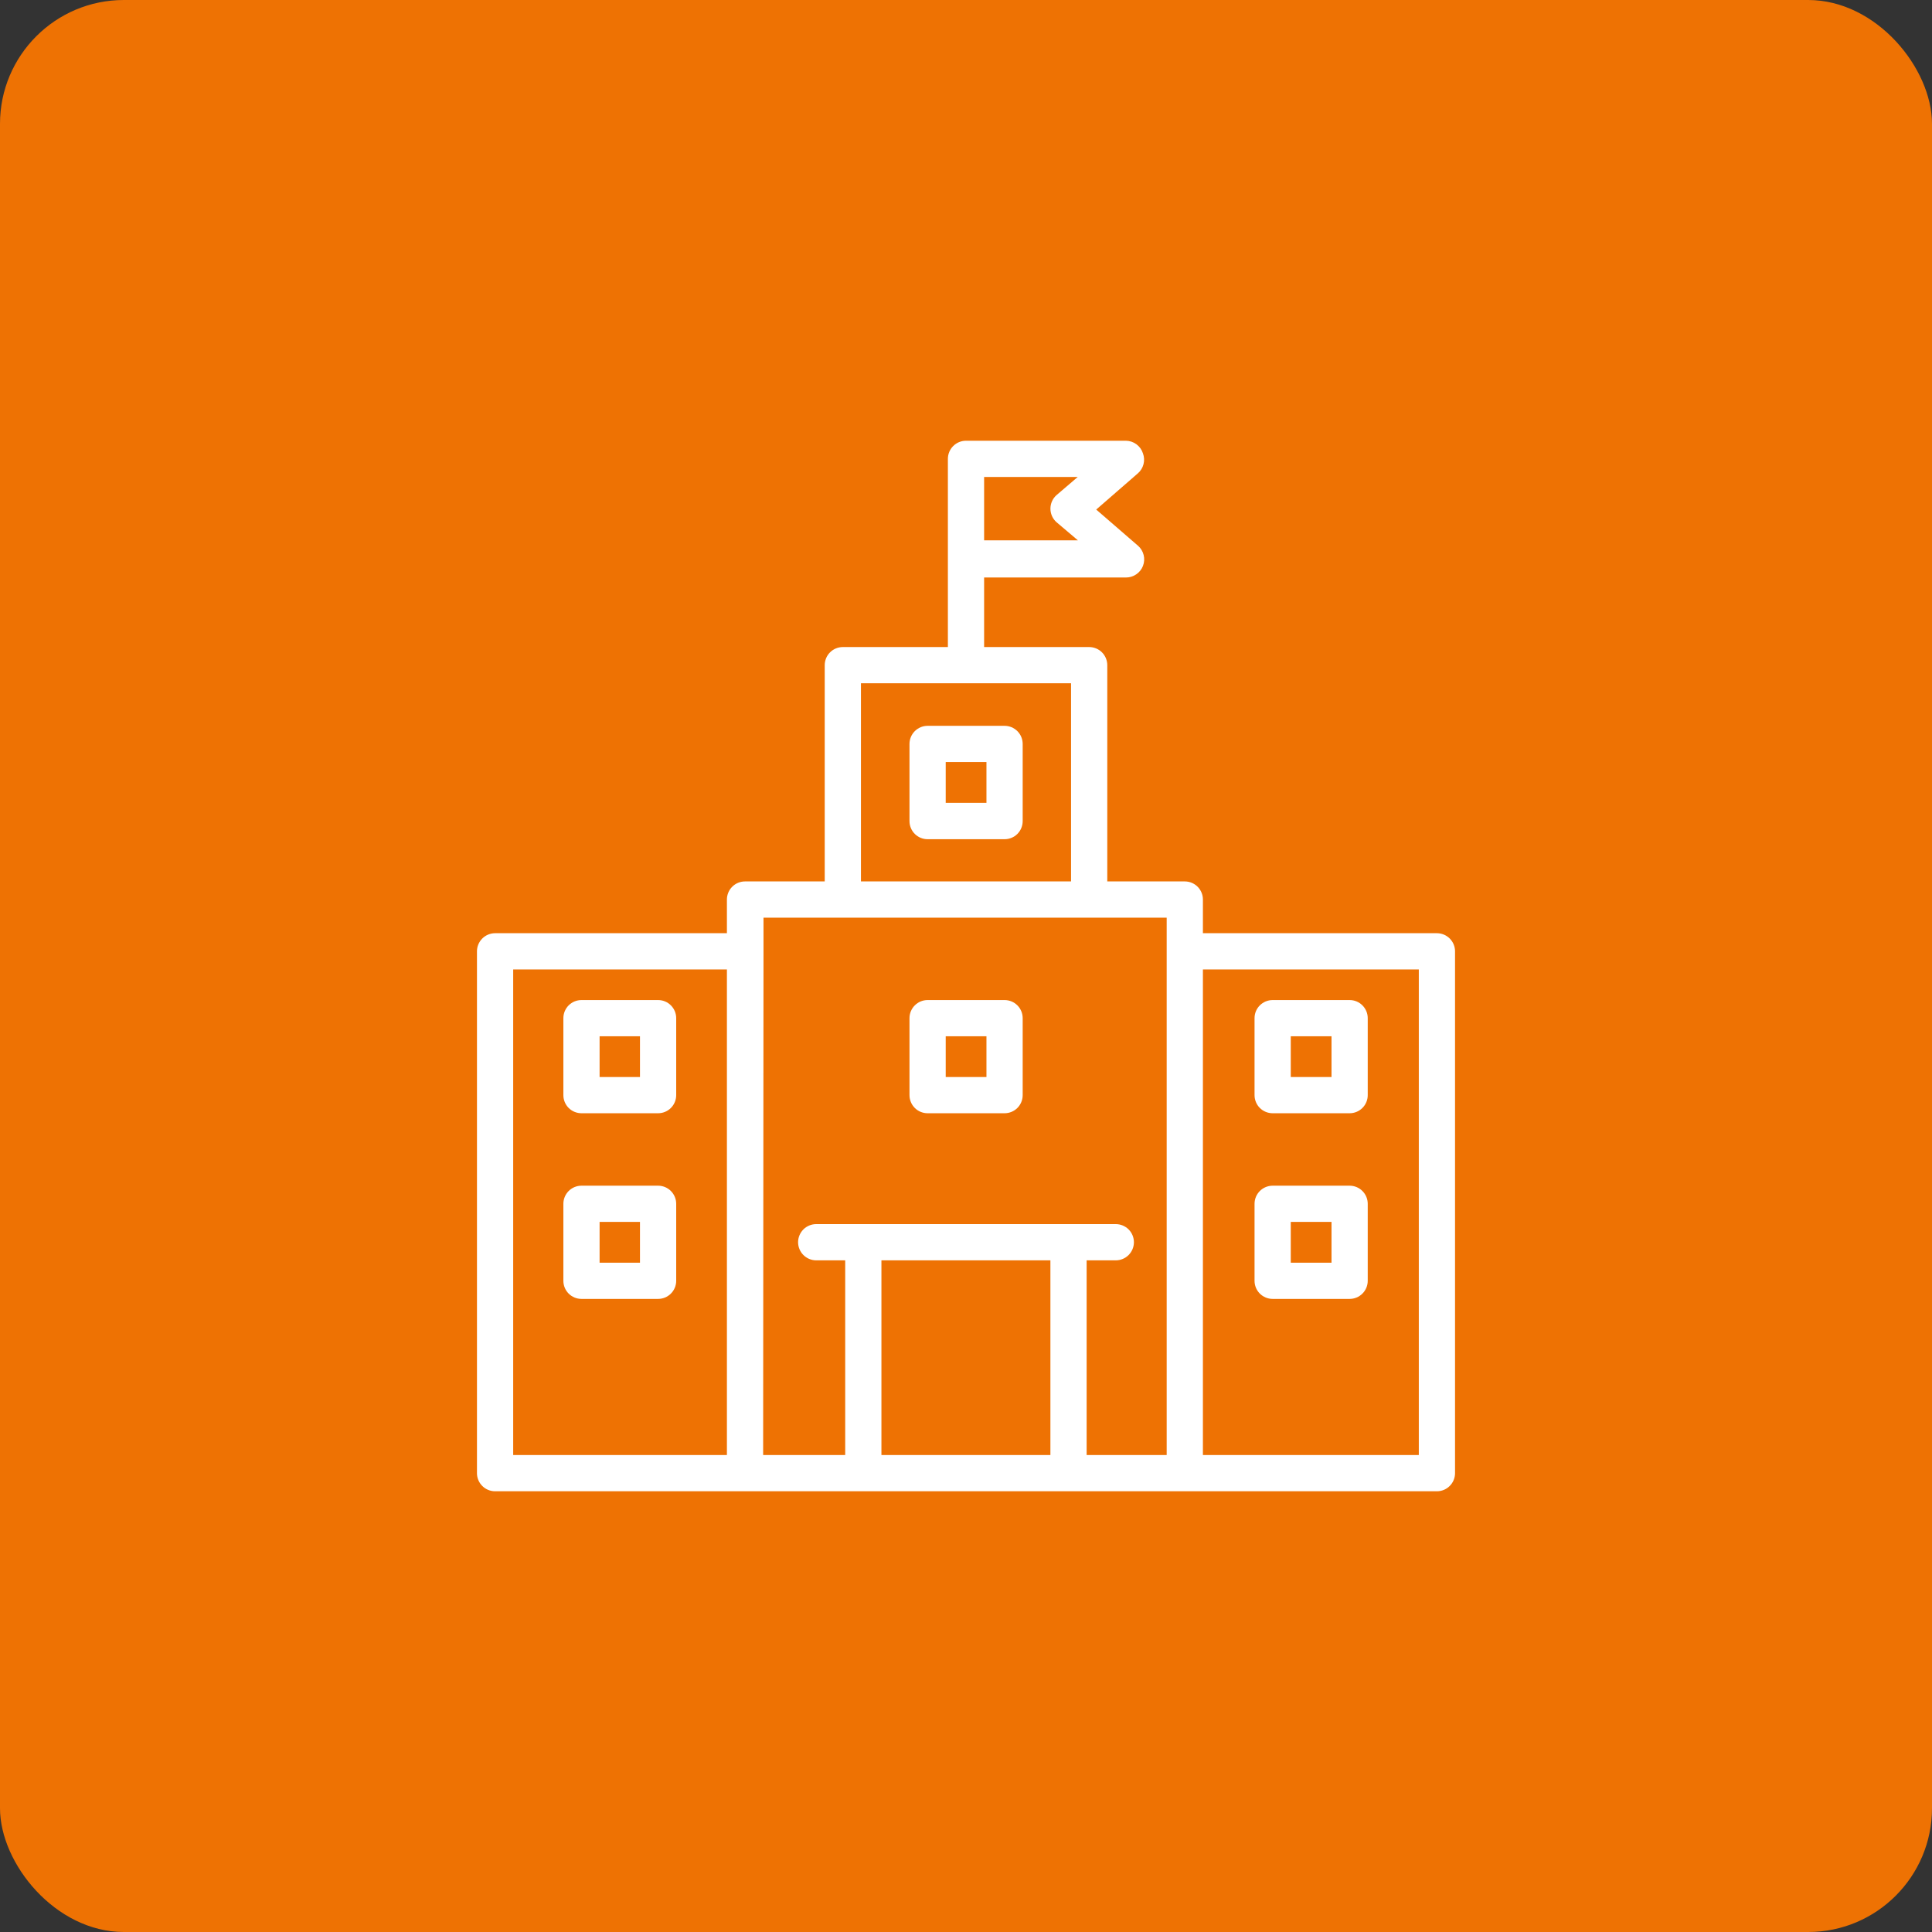 <svg width="80" height="80" viewBox="0 0 80 80" fill="none" xmlns="http://www.w3.org/2000/svg">
<rect x="0" y="0" width="80" height="80" fill="#333333" stroke="none"/>
<rect width="80" height="80" rx="5.128" fill="#EE7203"/>
<path d="M59.5 38.642H49.81V37.248C49.81 37.049 49.731 36.858 49.59 36.717C49.45 36.577 49.259 36.498 49.06 36.498H45.85V27.543C45.85 27.344 45.771 27.153 45.63 27.012C45.49 26.872 45.299 26.793 45.1 26.793H40.75V23.913H46.623C46.775 23.914 46.924 23.868 47.05 23.782C47.176 23.697 47.273 23.575 47.328 23.433C47.383 23.29 47.393 23.133 47.357 22.985C47.321 22.836 47.24 22.701 47.125 22.6L45.392 21.1L47.117 19.6C47.232 19.5 47.313 19.367 47.351 19.22C47.388 19.073 47.38 18.918 47.328 18.775C47.28 18.624 47.187 18.493 47.06 18.398C46.933 18.304 46.78 18.252 46.623 18.25H40C39.801 18.25 39.61 18.329 39.47 18.47C39.329 18.61 39.25 18.801 39.25 19V26.793H34.9C34.701 26.793 34.51 26.872 34.37 27.012C34.229 27.153 34.15 27.344 34.15 27.543V36.498H30.85C30.651 36.498 30.46 36.577 30.32 36.717C30.179 36.858 30.1 37.049 30.1 37.248V38.642H20.5C20.301 38.642 20.11 38.722 19.97 38.862C19.829 39.003 19.75 39.194 19.75 39.392V61C19.75 61.199 19.829 61.39 19.97 61.53C20.11 61.671 20.301 61.75 20.5 61.75H59.5C59.699 61.75 59.89 61.671 60.03 61.53C60.171 61.39 60.25 61.199 60.25 61V39.392C60.25 39.194 60.171 39.003 60.03 38.862C59.89 38.722 59.699 38.642 59.5 38.642ZM40.75 19.75H44.627L43.75 20.5C43.67 20.57 43.606 20.657 43.562 20.754C43.519 20.851 43.496 20.956 43.496 21.062C43.496 21.169 43.519 21.274 43.562 21.371C43.606 21.468 43.67 21.555 43.75 21.625L44.635 22.375H40.75V19.75ZM35.65 28.293H44.35V36.498H35.65V28.293ZM21.25 40.142H30.1V60.25H21.25V40.142ZM31.615 39.392V37.998H48.31V60.25H44.995V52.188H46.203C46.401 52.188 46.592 52.108 46.733 51.968C46.873 51.827 46.953 51.636 46.953 51.438C46.953 51.239 46.873 51.048 46.733 50.907C46.592 50.767 46.401 50.688 46.203 50.688H33.797C33.599 50.688 33.408 50.767 33.267 50.907C33.127 51.048 33.047 51.239 33.047 51.438C33.047 51.636 33.127 51.827 33.267 51.968C33.408 52.108 33.599 52.188 33.797 52.188H34.998V60.25H31.6L31.615 39.392ZM36.498 60.25V52.188H43.495V60.25H36.498ZM58.75 60.25H49.81V40.142H58.75V60.25Z" fill="white"/>
<path d="M38.41 46.097H41.597C41.796 46.097 41.987 46.018 42.128 45.878C42.268 45.737 42.347 45.546 42.347 45.347V42.16C42.347 41.961 42.268 41.77 42.128 41.63C41.987 41.489 41.796 41.41 41.597 41.41H38.41C38.211 41.41 38.02 41.489 37.88 41.63C37.739 41.77 37.66 41.961 37.66 42.16V45.347C37.66 45.546 37.739 45.737 37.88 45.878C38.02 46.018 38.211 46.097 38.41 46.097ZM39.16 42.91H40.847V44.597H39.16V42.91Z" fill="white"/>
<path d="M52.698 46.097H55.885C56.084 46.097 56.275 46.018 56.415 45.878C56.556 45.737 56.635 45.546 56.635 45.347V42.16C56.635 41.961 56.556 41.77 56.415 41.63C56.275 41.489 56.084 41.41 55.885 41.41H52.698C52.499 41.41 52.308 41.489 52.167 41.63C52.026 41.77 51.948 41.961 51.948 42.16V45.347C51.948 45.546 52.026 45.737 52.167 45.878C52.308 46.018 52.499 46.097 52.698 46.097ZM53.448 42.91H55.135V44.597H53.448V42.91Z" fill="white"/>
<path d="M52.698 53.785H55.885C56.084 53.785 56.275 53.706 56.415 53.565C56.556 53.425 56.635 53.234 56.635 53.035V49.847C56.635 49.648 56.556 49.458 56.415 49.317C56.275 49.176 56.084 49.097 55.885 49.097H52.698C52.499 49.097 52.308 49.176 52.167 49.317C52.026 49.458 51.948 49.648 51.948 49.847V53.035C51.948 53.234 52.026 53.425 52.167 53.565C52.308 53.706 52.499 53.785 52.698 53.785ZM53.448 50.597H55.135V52.285H53.448V50.597Z" fill="white"/>
<path d="M27.25 41.41H24.078C23.879 41.41 23.688 41.489 23.547 41.63C23.407 41.77 23.328 41.961 23.328 42.16V45.347C23.328 45.546 23.407 45.737 23.547 45.878C23.688 46.018 23.879 46.097 24.078 46.097H27.25C27.449 46.097 27.64 46.018 27.78 45.878C27.921 45.737 28 45.546 28 45.347V42.16C28 41.961 27.921 41.77 27.78 41.63C27.64 41.489 27.449 41.41 27.25 41.41ZM26.5 44.597H24.828V42.91H26.5V44.597Z" fill="white"/>
<path d="M27.25 49.097H24.078C23.879 49.097 23.688 49.176 23.547 49.317C23.407 49.458 23.328 49.648 23.328 49.847V53.035C23.328 53.234 23.407 53.425 23.547 53.565C23.688 53.706 23.879 53.785 24.078 53.785H27.25C27.449 53.785 27.64 53.706 27.78 53.565C27.921 53.425 28 53.234 28 53.035V49.847C28 49.648 27.921 49.458 27.78 49.317C27.64 49.176 27.449 49.097 27.25 49.097ZM26.5 52.285H24.828V50.597H26.5V52.285Z" fill="white"/>
<path d="M41.597 30.055H38.41C38.211 30.055 38.02 30.134 37.88 30.275C37.739 30.416 37.66 30.606 37.66 30.805V34C37.66 34.199 37.739 34.39 37.88 34.531C38.02 34.671 38.211 34.75 38.41 34.75H41.597C41.796 34.75 41.987 34.671 42.128 34.531C42.268 34.39 42.347 34.199 42.347 34V30.805C42.347 30.606 42.268 30.416 42.128 30.275C41.987 30.134 41.796 30.055 41.597 30.055ZM40.847 33.243H39.16V31.555H40.847V33.243Z" fill="white"/>
</svg>
